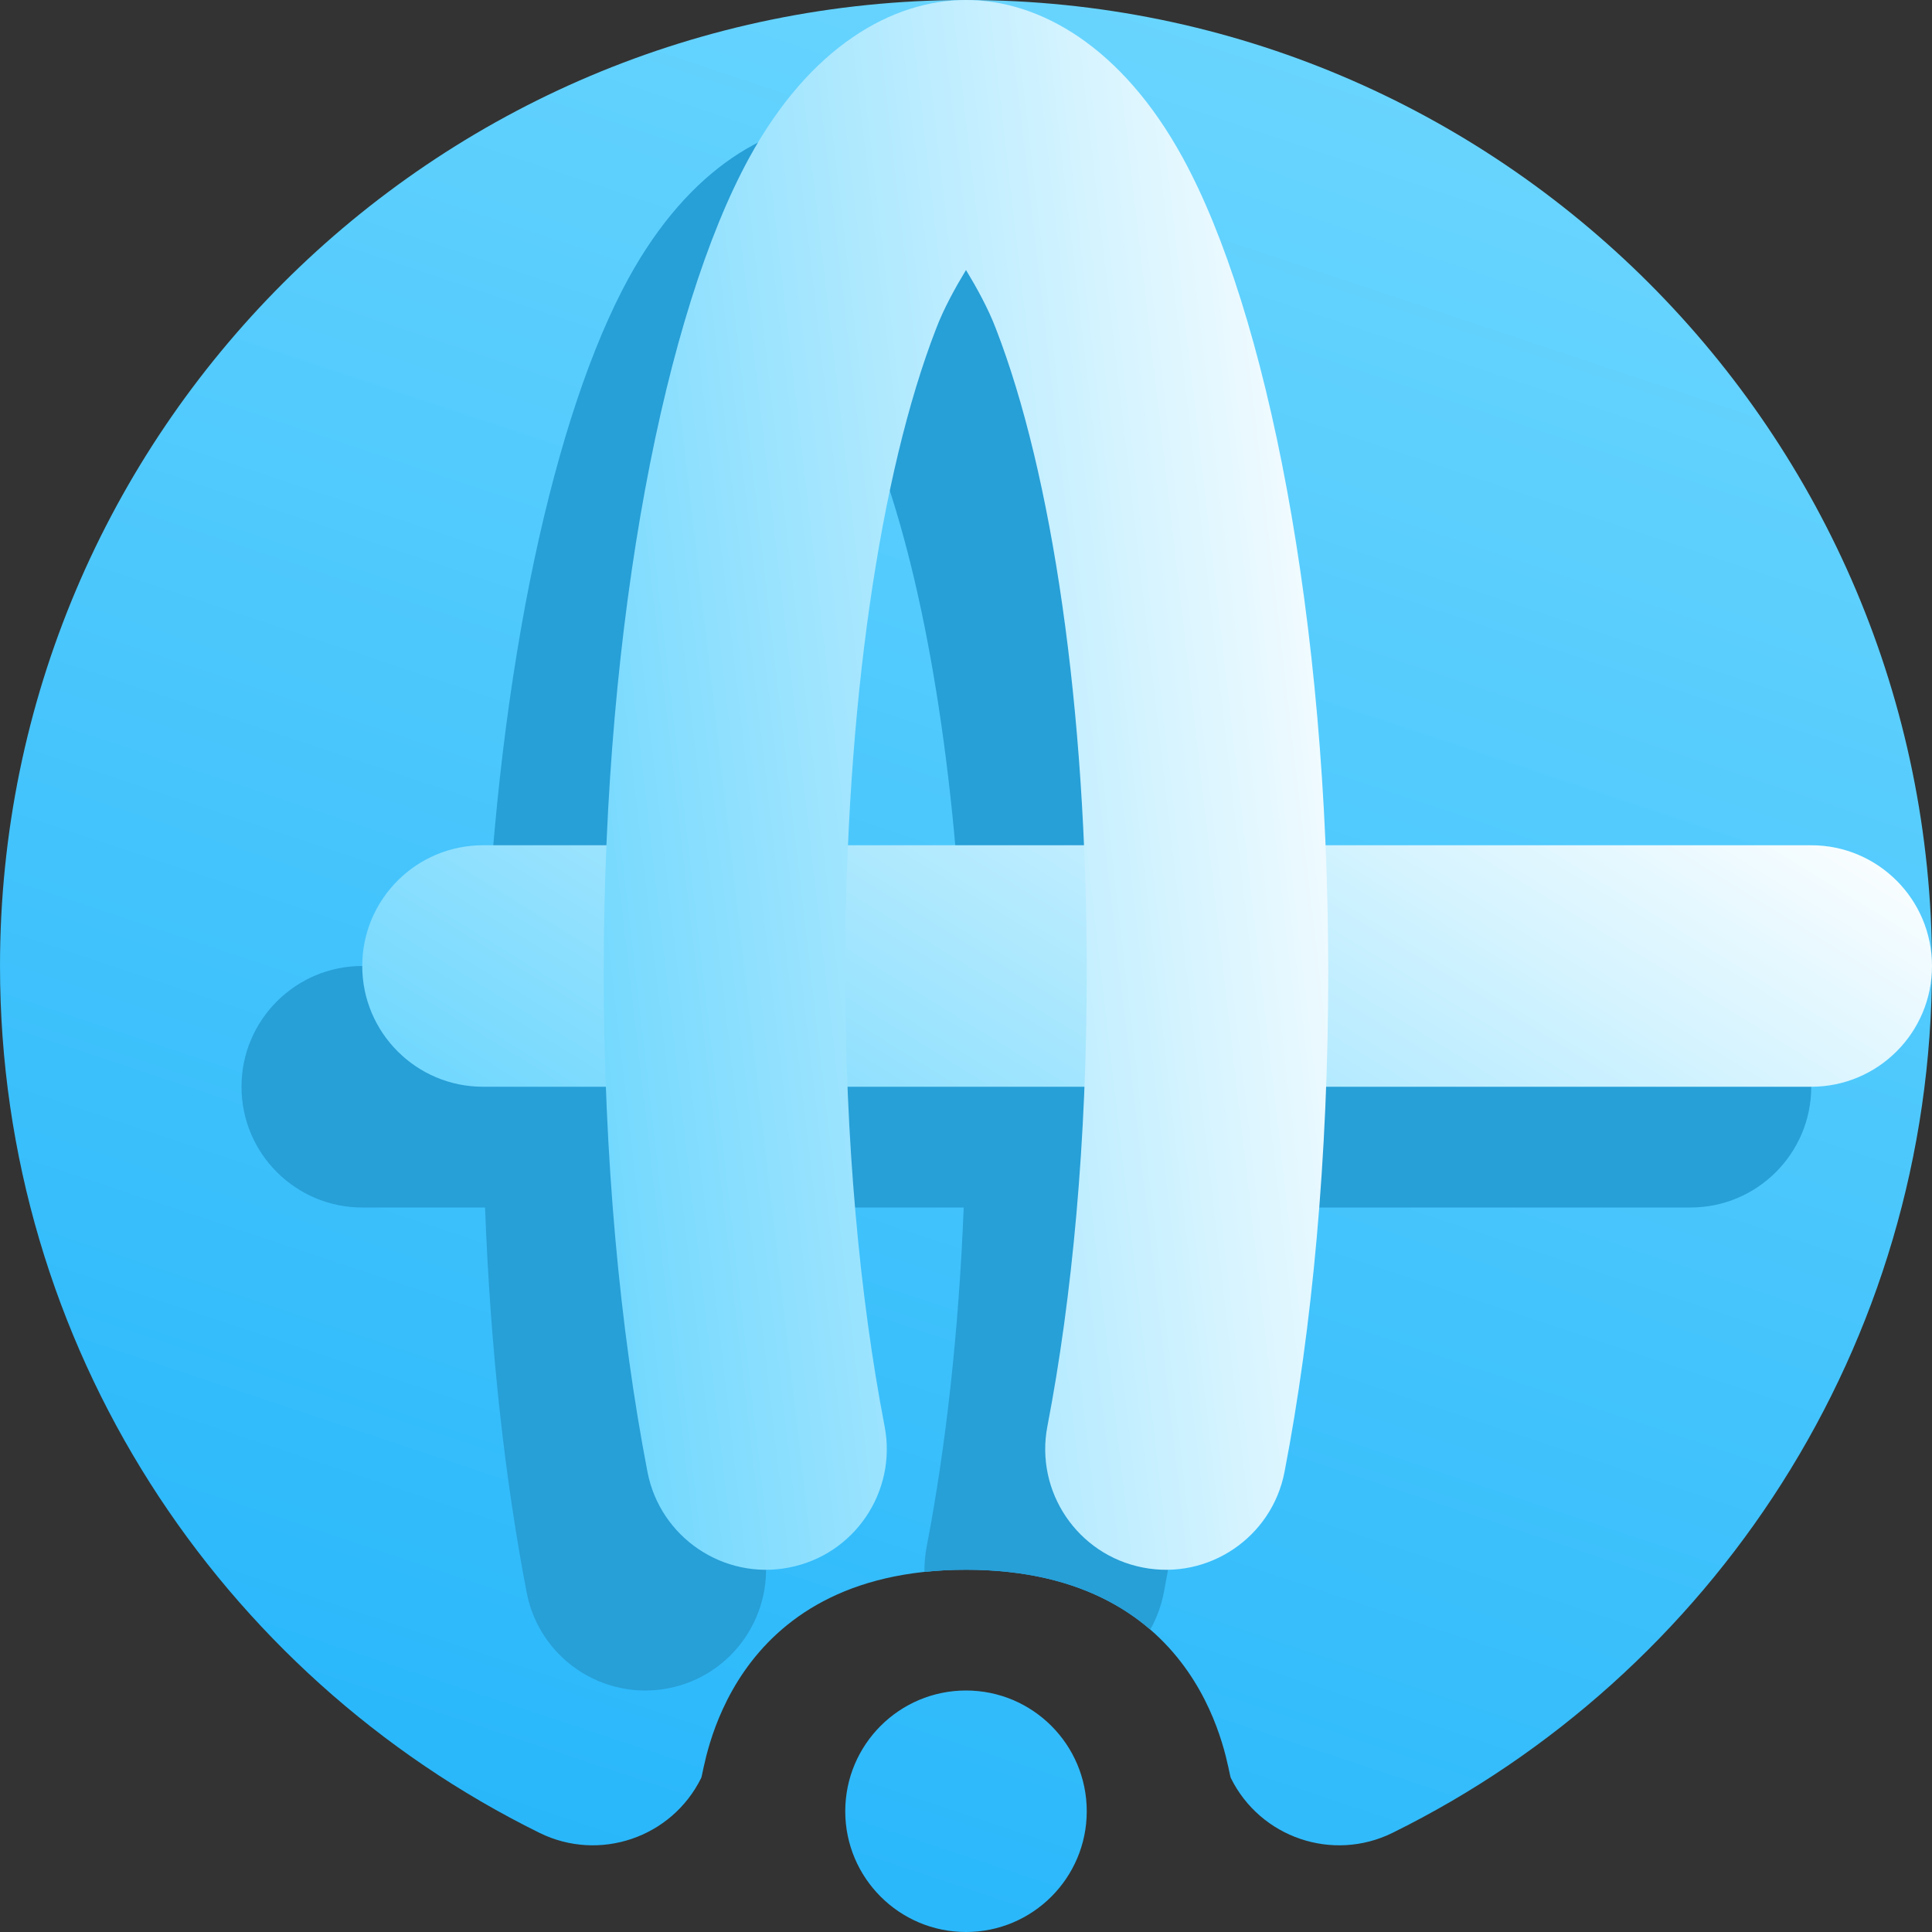 <svg width="16" height="16" viewBox="0 0 16 16" fill="none" xmlns="http://www.w3.org/2000/svg">
<rect x="0" y="0" width="16" height="16" fill="#333333" stroke="none"/>
<g clip-path="url(#clip0_8_231)">
<path fill-rule="evenodd" clip-rule="evenodd" d="M8 13C6 13 5.837 14.664 5.807 14.724C5.563 15.219 4.963 15.423 4.468 15.179C1.822 13.874 0 11.148 0 8C0 3.585 3.585 0 8 0C12.415 0 16 3.585 16 8C16 11.148 14.178 13.874 11.532 15.179C11.037 15.423 10.437 15.219 10.193 14.724C10.163 14.664 10 13 8 13ZM9 15C9 15.552 8.552 16 8 16C7.448 16 7 15.552 7 15C7 14.448 7.448 14 8 14C8.552 14 9 14.448 9 15Z" fill="url(#paint0_linear_8_231)"/>
<path fill-rule="evenodd" clip-rule="evenodd" d="M7.656 13.018C7.655 12.95 7.661 12.88 7.674 12.811C7.833 11.986 7.94 11.031 7.981 10H6.019C6.06 11.031 6.167 11.986 6.326 12.811C6.43 13.353 6.075 13.878 5.533 13.982C4.991 14.086 4.466 13.731 4.362 13.189C4.182 12.256 4.061 11.171 4.017 10H3C2.448 10 2 9.552 2 9C2 8.448 2.448 8 3 8H4.022C4.127 5.516 4.596 3.419 5.204 2.307C5.709 1.384 6.392 1 7 1C7.608 1 8.291 1.384 8.796 2.307C9.404 3.419 9.873 5.516 9.978 8H14C14.552 8 15 8.448 15 9C15 9.552 14.552 10 14 10H9.983C9.939 11.171 9.818 12.256 9.638 13.189C9.617 13.299 9.578 13.402 9.526 13.495C9.202 13.216 8.72 13 8 13C7.879 13 7.764 13.006 7.656 13.018ZM7.977 8C7.901 6.25 7.637 4.727 7.248 3.722C7.184 3.555 7.086 3.377 7 3.235C6.914 3.377 6.816 3.555 6.752 3.722C6.363 4.727 6.099 6.25 6.023 8H7.977Z" fill="#279FD7"/>
<path fill-rule="evenodd" clip-rule="evenodd" d="M4 9H15C15.552 9 16 8.552 16 8C16 7.448 15.552 7 15 7H4C3.448 7 3 7.448 3 8C3 8.552 3.448 9 4 9Z" fill="url(#paint1_linear_8_231)"/>
<path fill-rule="evenodd" clip-rule="evenodd" d="M8 2.236C8.086 2.378 8.184 2.554 8.248 2.723C8.713 3.923 9 5.865 9 8.05C9 9.444 8.881 10.738 8.674 11.812C8.57 12.354 8.925 12.878 9.467 12.982C10.009 13.087 10.534 12.731 10.638 12.189C10.866 11.008 11 9.584 11 8.05C11 5.115 10.488 2.573 9.796 1.308C9.291 0.384 8.608 0 8 0C7.392 0 6.709 0.384 6.204 1.308C5.512 2.573 5 5.115 5 8.05C5 9.584 5.134 11.008 5.362 12.189C5.466 12.731 5.991 13.087 6.533 12.982C7.075 12.878 7.43 12.354 7.326 11.812C7.119 10.738 7 9.444 7 8.05C7 5.865 7.287 3.923 7.752 2.723C7.816 2.554 7.914 2.378 8 2.236Z" fill="url(#paint2_linear_8_231)"/>
</g>
<defs>
<linearGradient id="paint0_linear_8_231" x1="1.6" y1="16.005" x2="7.379" y2="-1.333" gradientUnits="userSpaceOnUse">
<stop stop-color="#22B4FA"/>
<stop offset="1" stop-color="#6BD6FE"/>
</linearGradient>
<linearGradient id="paint1_linear_8_231" x1="3" y1="9" x2="7.464" y2="1.747" gradientUnits="userSpaceOnUse">
<stop stop-color="#6BD6FE"/>
<stop offset="1" stop-color="white"/>
</linearGradient>
<linearGradient id="paint2_linear_8_231" x1="5" y1="13" x2="12.402" y2="12.146" gradientUnits="userSpaceOnUse">
<stop stop-color="#6BD6FE"/>
<stop offset="1" stop-color="white"/>
</linearGradient>
<clipPath id="clip0_8_231">
<rect width="16" height="16" fill="white"/>
</clipPath>
</defs>
</svg>
